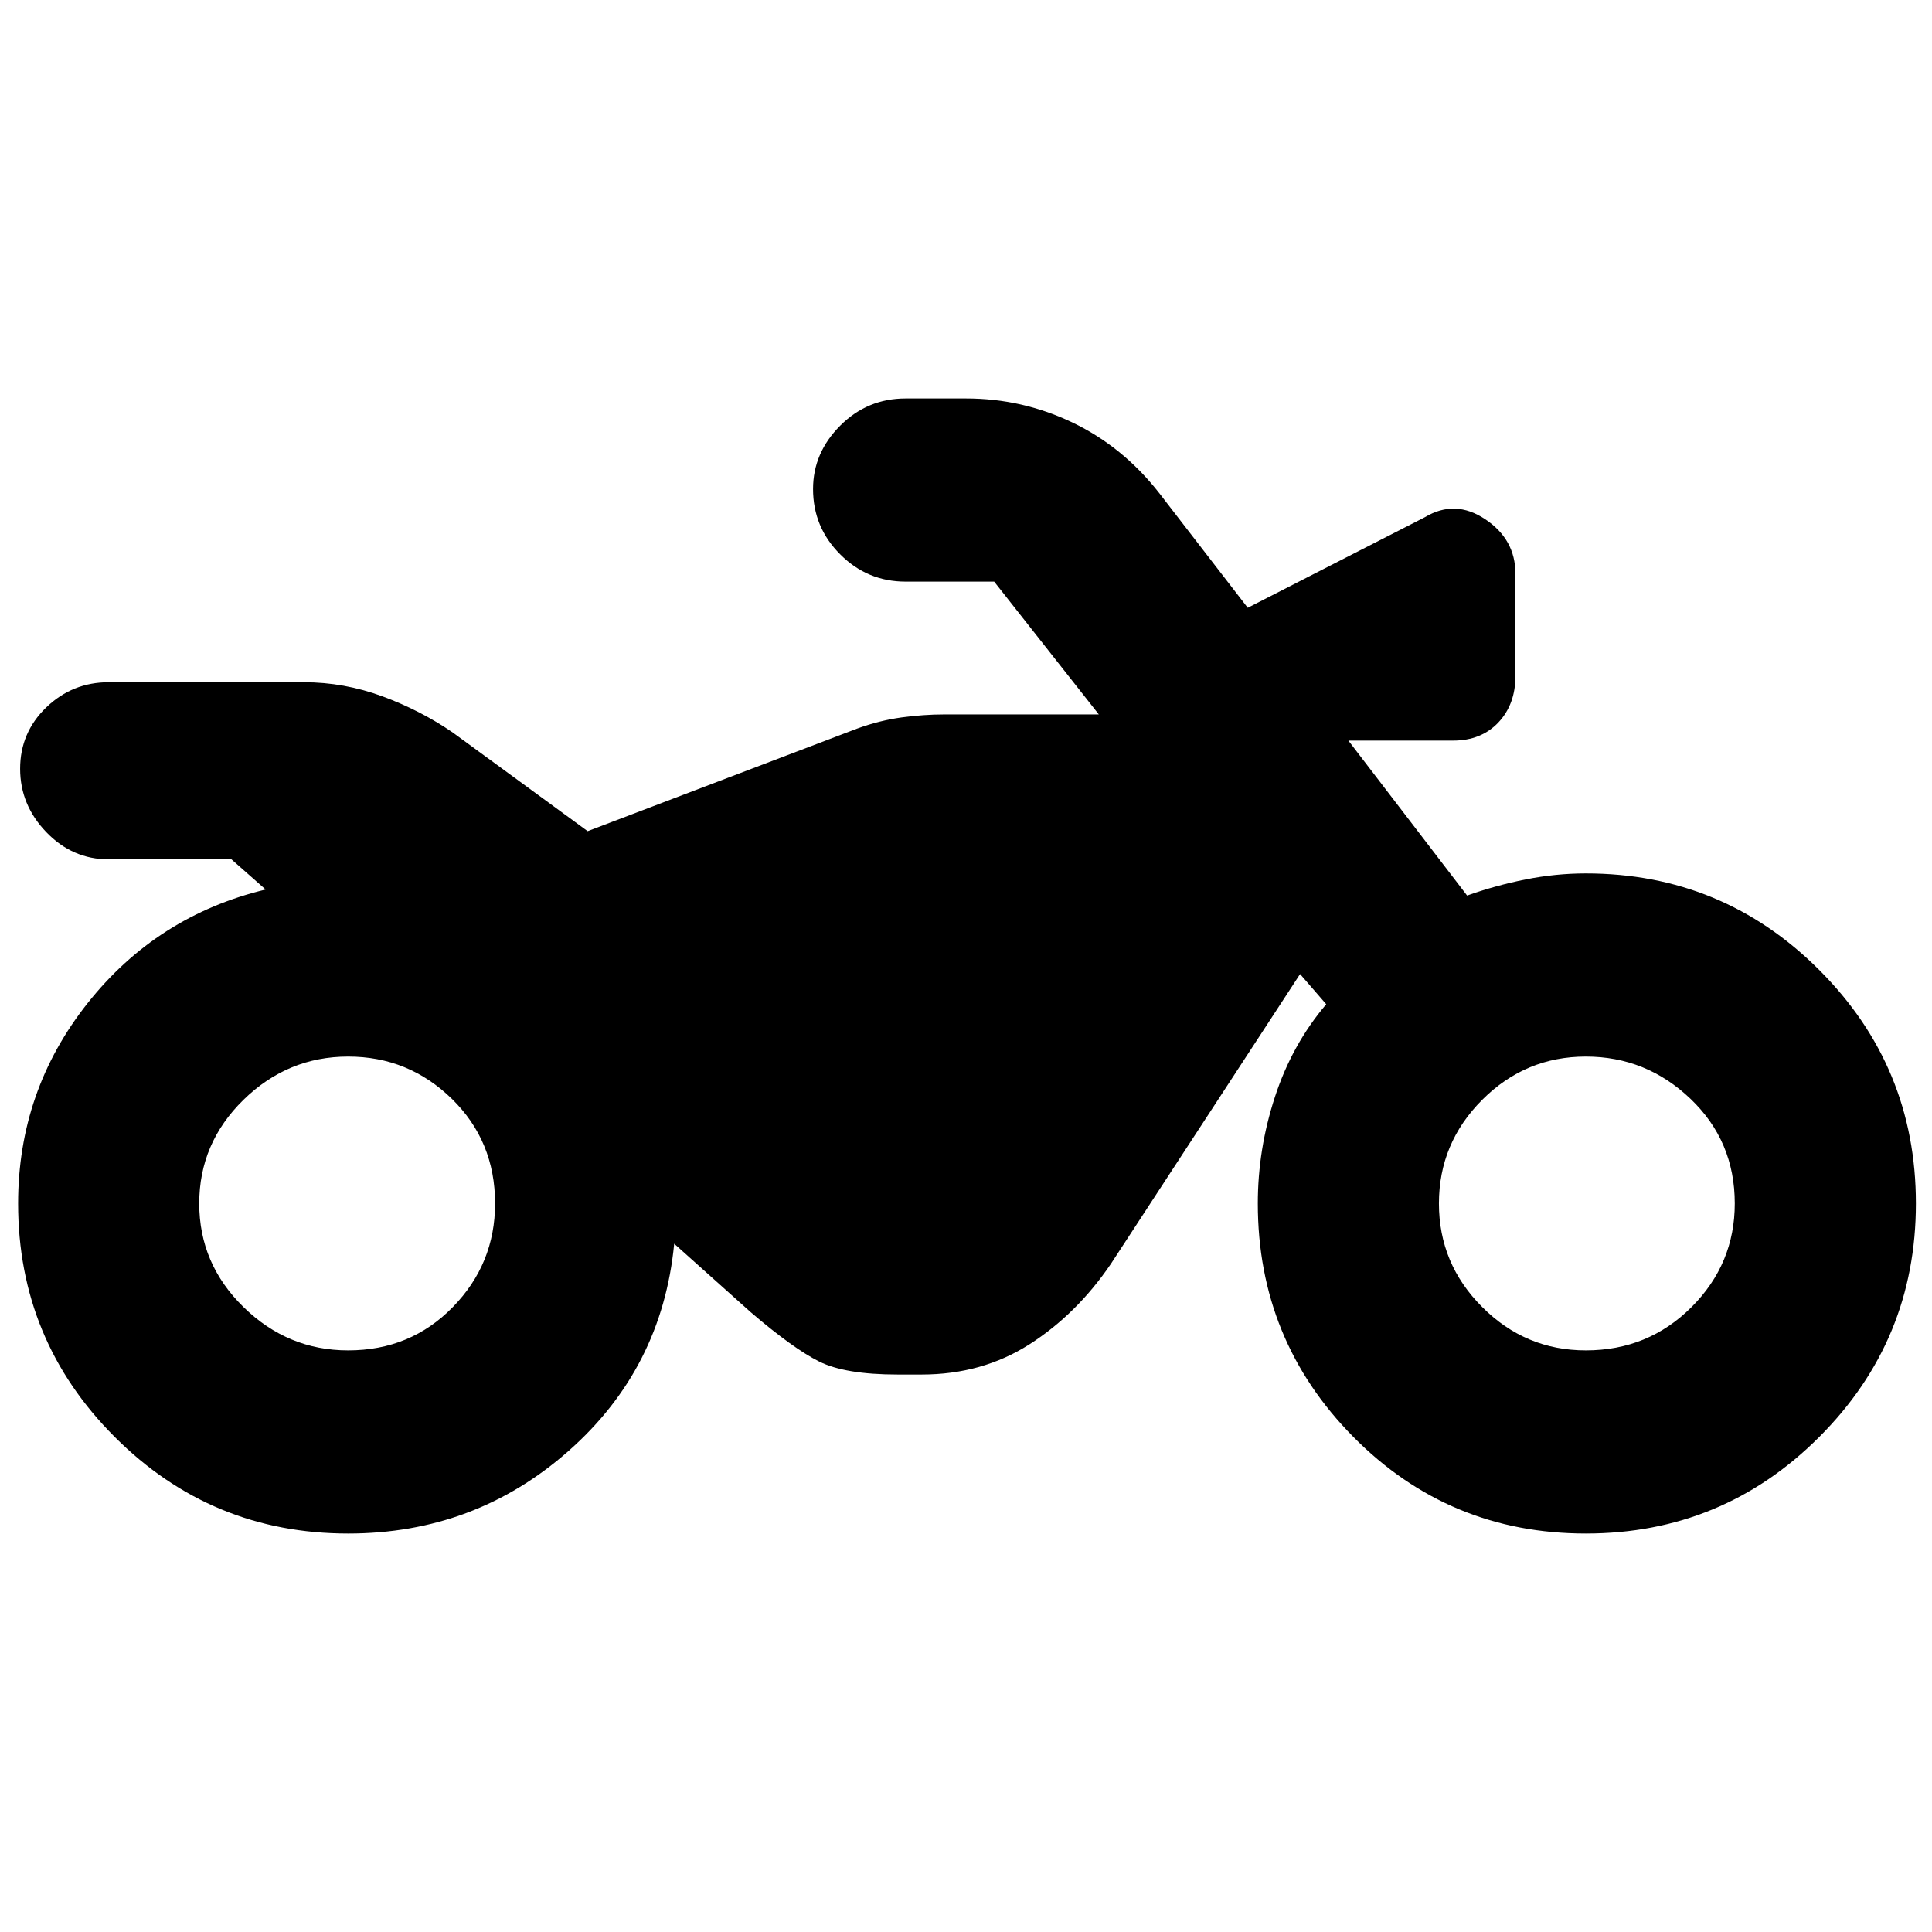 <svg xmlns="http://www.w3.org/2000/svg" height="24" width="24"><path d="M4.325 19.05q-1.7 0-2.9-1.2t-1.2-2.9q0-1.4.863-2.488.862-1.087 2.212-1.412l-.425-.375H1.35q-.45 0-.775-.338Q.25 10 .25 9.55t.325-.763q.325-.312.775-.312h2.425q.5 0 .975.175t.875.45L7.3 10.325l3.35-1.275q.275-.1.55-.138.275-.037.525-.037h1.925l-1.3-1.65h-1.1q-.475 0-.812-.338-.338-.337-.338-.812 0-.45.338-.788.337-.337.812-.337H12q.7 0 1.325.3t1.075.875l1.1 1.425 2.2-1.125q.375-.225.75.025t.375.675V8.4q0 .35-.212.575-.213.225-.563.225h-1.3l1.475 1.925q.35-.125.725-.2.375-.075.75-.075 1.7 0 2.9 1.2t1.2 2.9q0 1.7-1.2 2.9t-2.9 1.2q-1.7 0-2.888-1.2-1.187-1.2-1.187-2.9 0-.675.213-1.325.212-.65.637-1.15l-.325-.375-2.35 3.6q-.425.625-1.012 1-.588.375-1.338.375h-.3q-.65 0-.975-.162-.325-.163-.85-.613l-.95-.85q-.15 1.55-1.313 2.575Q5.9 19.05 4.325 19.05Zm0-2.275q.775 0 1.3-.538.525-.537.525-1.287 0-.775-.537-1.3-.538-.525-1.288-.525t-1.3.537q-.55.538-.55 1.288t.55 1.287q.55.538 1.3.538Zm15.375 0q.775 0 1.313-.538.537-.537.537-1.287 0-.775-.55-1.3t-1.3-.525q-.75 0-1.287.537-.538.538-.538 1.288t.538 1.287q.537.538 1.287.538Z"/></svg>